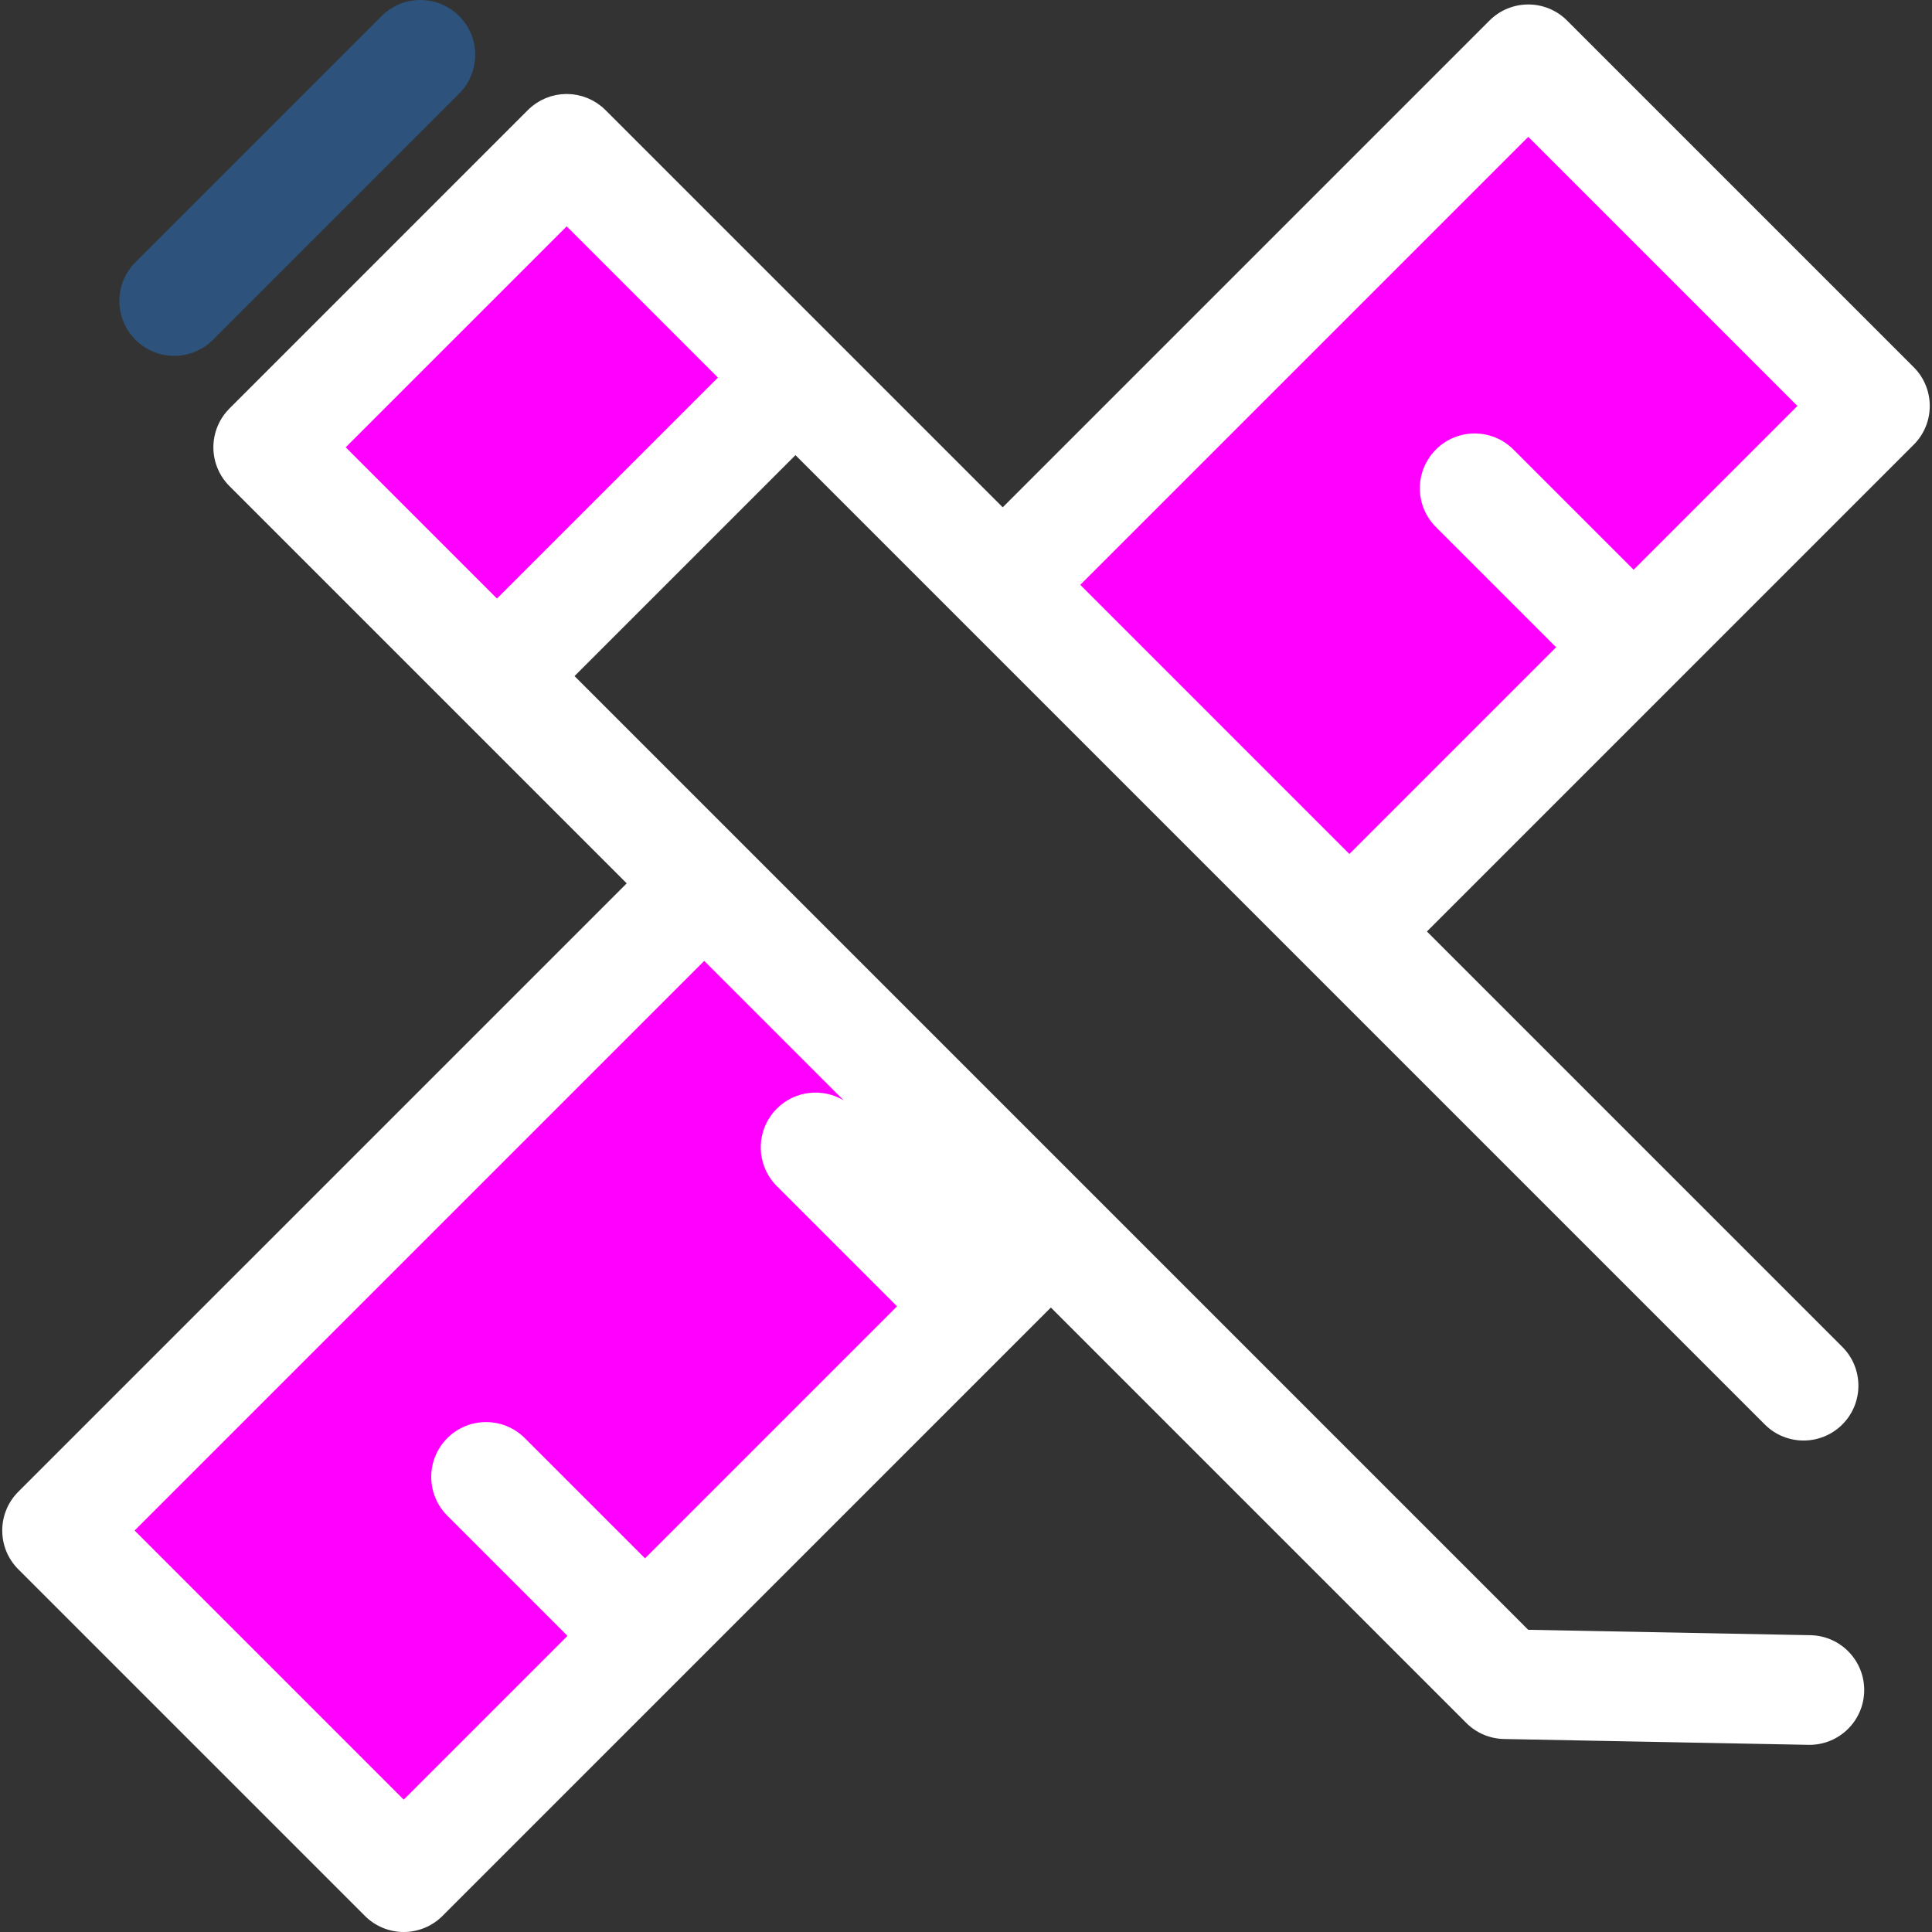 <?xml version="1.0" encoding="iso-8859-1"?>
<!-- Uploaded to: SVG Repo, www.svgrepo.com, Generator: SVG Repo Mixer Tools -->
<svg version="1.1" id="Layer_1" xmlns="http://www.w3.org/2000/svg" xmlns:xlink="http://www.w3.org/1999/xlink" 
	 viewBox="0 0 512.001 512.001" xml:space="preserve">
<rect x="0" y="0" width="512.001" height="512.001" fill="#333333" stroke="none"/>
<g>
	
		<rect x="282.823" y="66.331" transform="matrix(0.707 -0.707 0.707 0.707 18.849 308.077)" style="fill:fuchsia;" width="196.967" height="129.912"/>
	
		<rect x="25.528" y="300.83" transform="matrix(-0.707 0.707 -0.707 -0.707 509.255 520.632)" style="fill:fuchsia;" width="242.547" height="129.912"/>
</g>
<path style="fill:#2D527C;" d="M46.166,94.302c-3.72,0-7.436-1.418-10.274-4.256c-5.674-5.674-5.674-14.874,0-20.548l65.241-65.243
	c5.674-5.673,14.874-5.674,20.548,0c5.674,5.674,5.674,14.874,0,20.548L56.441,90.046C53.603,92.882,49.885,94.302,46.166,94.302z" fill="fuchsia"
	/>
<rect x="98.061" y="53.362" transform="matrix(-0.707 -0.707 0.707 -0.707 163.299 286.236)" style="fill:fuchsia;" width="85.741" height="111.871"/>
<path style="fill:white;" d="M443.204,181.803c0.003-0.003,0.004-0.004,0.007-0.007l63.941-63.941
	c5.674-5.674,5.674-14.874,0-20.548L415.286,5.442c-5.675-5.674-14.873-5.674-20.55,0L265.734,134.444l-44.652-44.652
	l-60.631-60.631c-0.344-0.344-0.705-0.668-1.078-0.974c-0.262-0.214-0.533-0.404-0.805-0.596c-0.116-0.081-0.225-0.174-0.343-0.251
	c-0.336-0.224-0.68-0.423-1.029-0.616c-0.064-0.035-0.124-0.077-0.189-0.112c-0.353-0.187-0.713-0.352-1.077-0.509
	c-0.071-0.031-0.138-0.068-0.209-0.097c-0.34-0.139-0.686-0.257-1.033-0.371c-0.105-0.033-0.205-0.077-0.311-0.109
	c-0.308-0.093-0.622-0.163-0.934-0.234c-0.151-0.035-0.299-0.08-0.452-0.11c-0.266-0.052-0.535-0.083-0.802-0.119
	c-0.203-0.029-0.404-0.068-0.609-0.089c-0.214-0.02-0.429-0.02-0.644-0.032c-0.254-0.013-0.506-0.038-0.761-0.038
	c-0.275,0-0.545,0.025-0.818,0.041c-0.195,0.012-0.391,0.01-0.586,0.029c-0.23,0.022-0.456,0.065-0.684,0.099
	c-0.241,0.035-0.484,0.061-0.724,0.108c-0.183,0.036-0.363,0.09-0.545,0.134c-0.28,0.067-0.562,0.128-0.838,0.211
	c-0.138,0.042-0.272,0.097-0.408,0.142c-0.314,0.105-0.628,0.208-0.936,0.334c-0.106,0.044-0.208,0.099-0.314,0.145
	c-0.327,0.144-0.654,0.291-0.972,0.459c-0.11,0.058-0.214,0.129-0.323,0.19c-0.302,0.171-0.604,0.341-0.895,0.536
	c-0.182,0.121-0.352,0.259-0.529,0.388c-0.208,0.153-0.42,0.295-0.62,0.459c-0.376,0.307-0.738,0.634-1.084,0.979l-79.101,79.107
	c-2.043,2.044-3.416,4.634-3.974,7.426c-0.186,0.931-0.282,1.885-0.282,2.848c0,3.853,1.531,7.55,4.256,10.274l60.631,60.631
	c0,0,0.001,0,0.001,0.001l44.651,44.651L4.849,395.33c-5.674,5.674-5.674,14.874,0,20.548l91.866,91.866
	c2.724,2.724,6.419,4.256,10.274,4.256c3.855,0,7.55-1.531,10.274-4.256l161.231-161.232l110.091,110.091
	c2.658,2.656,6.239,4.18,9.997,4.253l80.649,1.545c0.094,0.001,0.189,0.003,0.283,0.003c7.896,0,14.37-6.323,14.521-14.253
	c0.153-8.023-6.226-14.652-14.25-14.805l-74.795-1.433L152.252,179.172l58.556-58.557l44.648,44.648
	c0.001,0.001,0.003,0.003,0.004,0.004l91.866,91.866c0.001,0.001,0.001,0.001,0.003,0.003l120.362,120.362
	c5.675,5.675,14.876,5.675,20.55,0c5.674-5.674,5.674-14.874,0-20.55L378.15,246.857l65.048-65.048
	C443.199,181.807,443.201,181.806,443.204,181.803z M106.988,476.922l-71.316-71.318L186.63,254.646l19.815,19.815l17.145,17.147
	c-5.581-3.34-12.914-2.623-17.722,2.185c-5.674,5.674-5.674,14.874,0,20.548l31.85,31.848l-66.783,66.784l-31.85-31.85
	c-5.674-5.674-14.874-5.674-20.548,0c-5.674,5.674-5.675,14.874,0,20.548l31.85,31.851L106.988,476.922z M131.703,158.623
	l-40.083-40.082l58.557-58.556l40.081,40.081L131.703,158.623z M286.284,154.992L405.011,36.265l71.316,71.318l-43.398,43.398
	l-31.85-31.85c-5.675-5.674-14.873-5.674-20.55,0c-5.674,5.674-5.674,14.874,0,20.55l31.85,31.85l-54.78,54.781L286.284,154.992z" fill="fuchsia"/>
</svg>